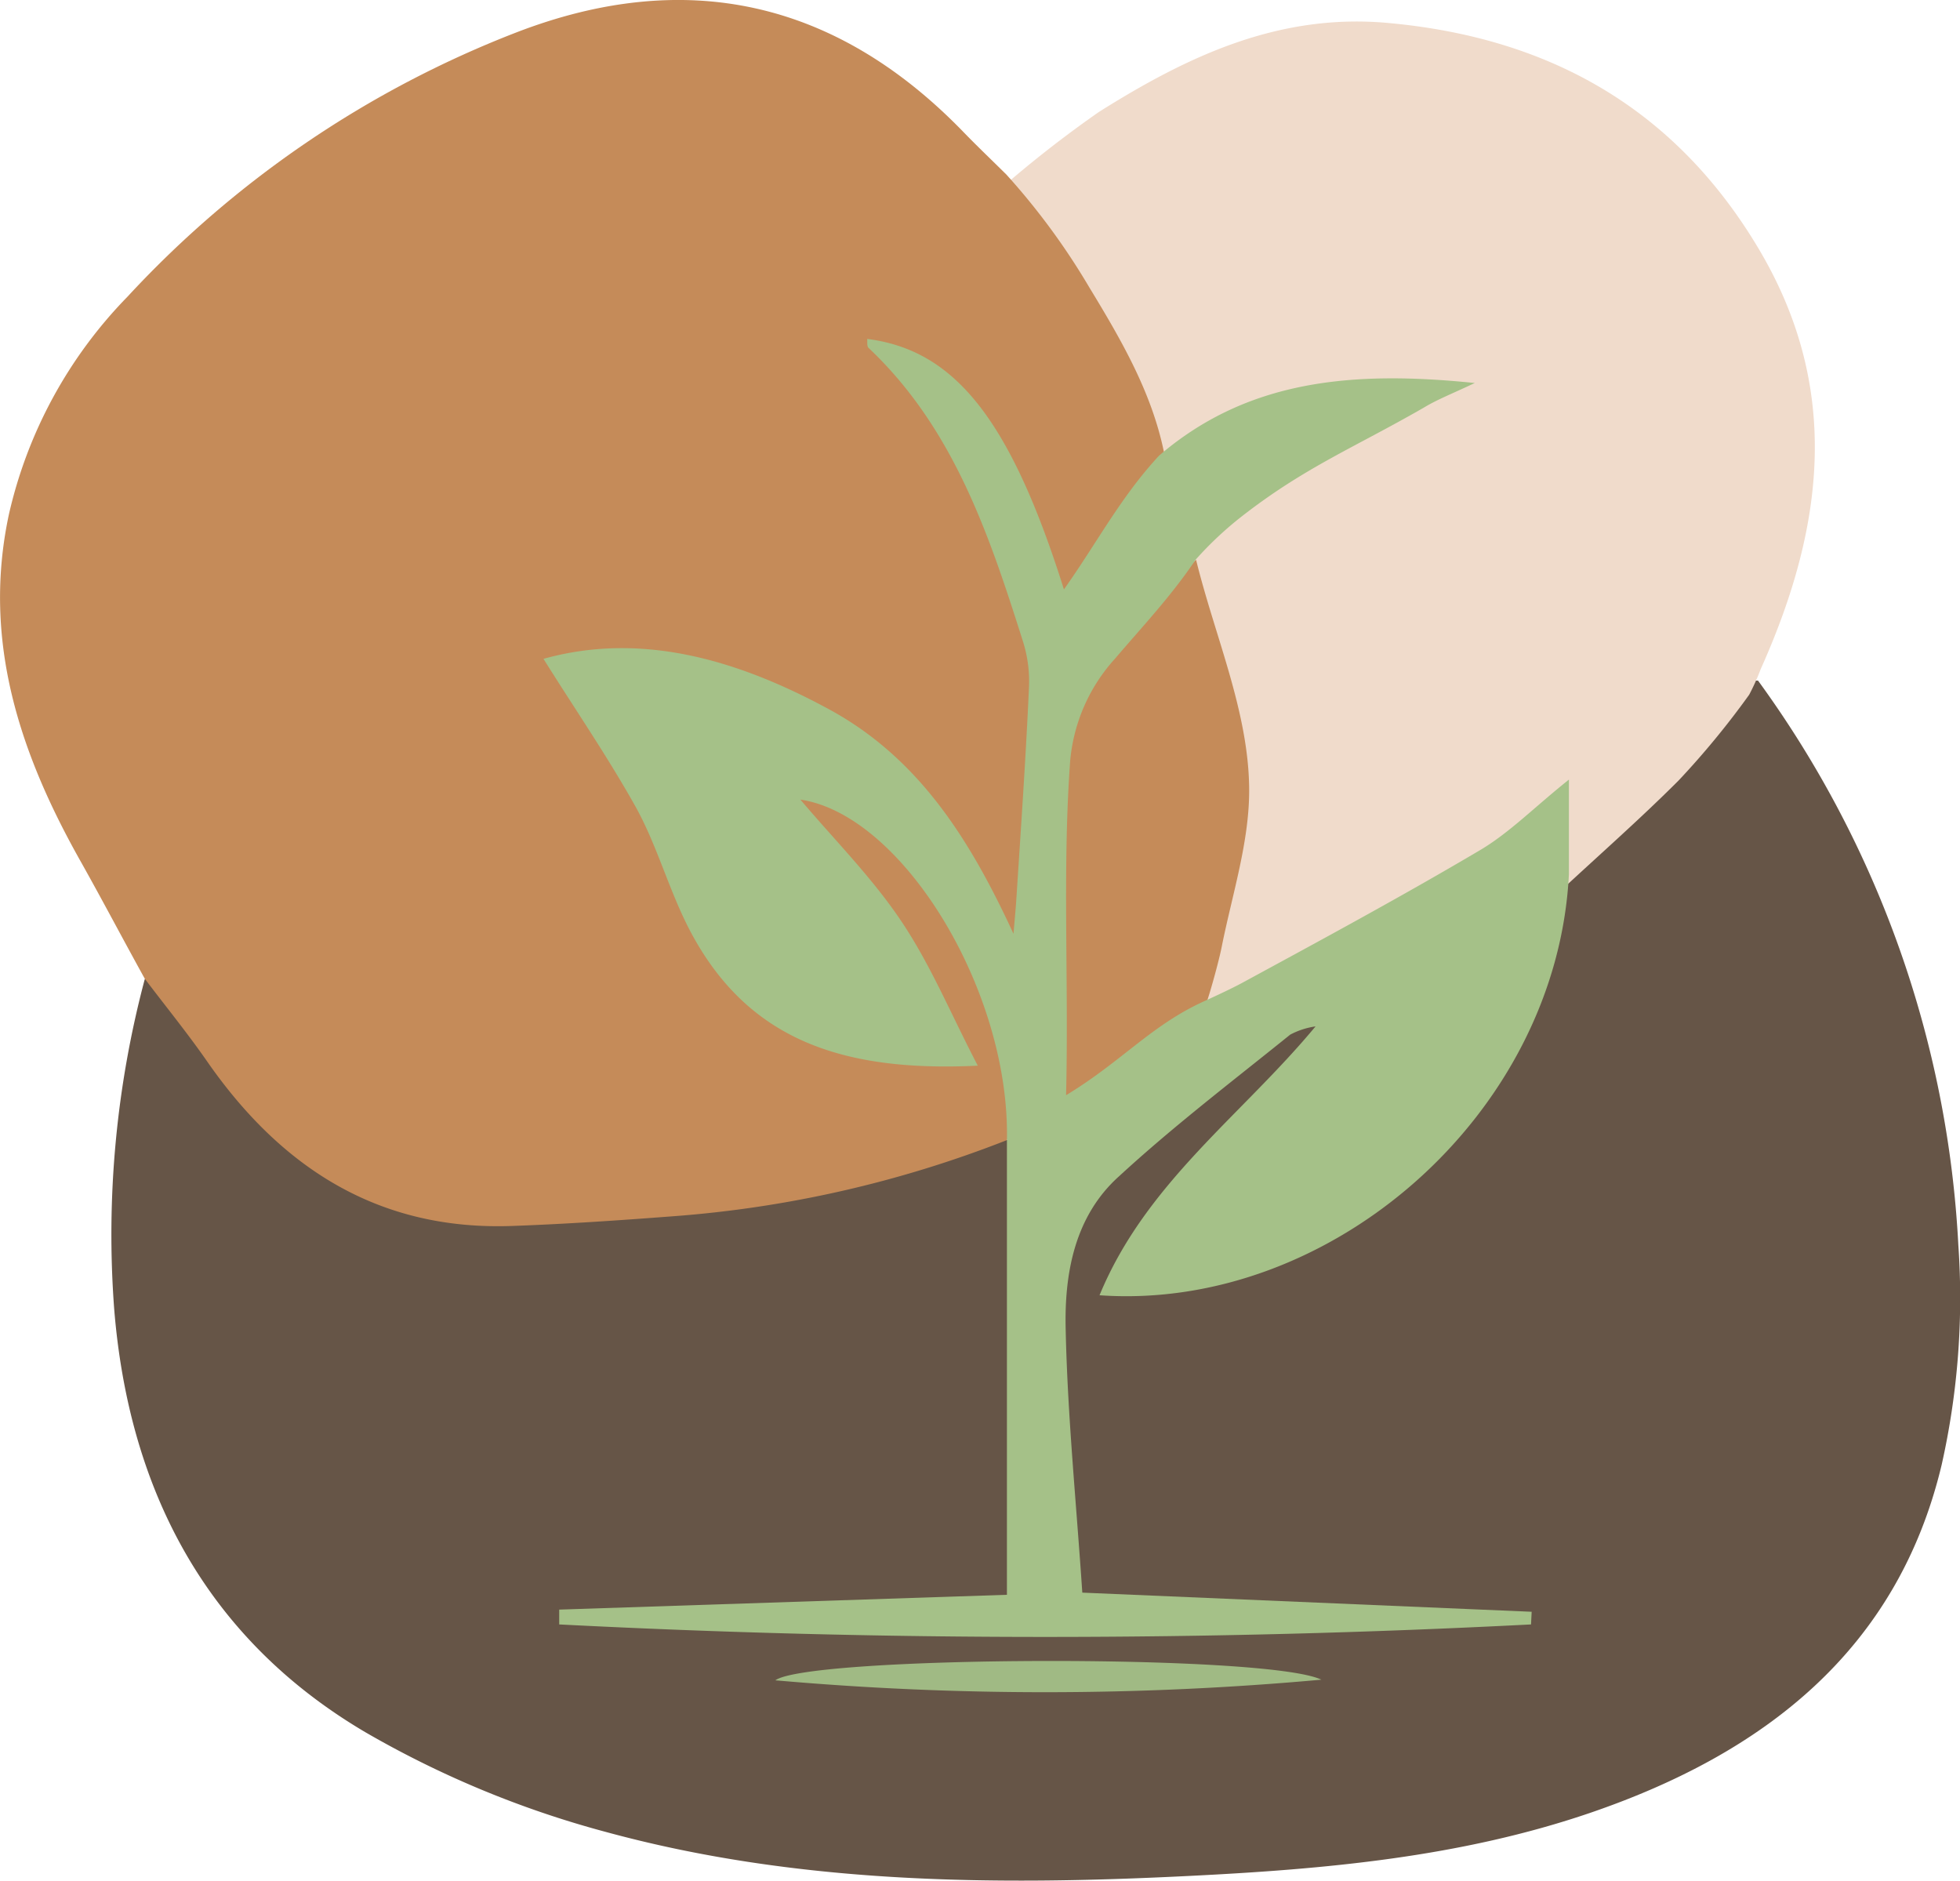 <svg xmlns="http://www.w3.org/2000/svg" viewBox="0 0 154.71 148.44"><defs><style>.cls-1{fill:#665547;}.cls-2{fill:#f0dbcb;}.cls-3{fill:#c58b59;}.cls-4{fill:#a5c188;}.cls-5{fill:#a0ba84;}</style></defs><title>UIC-logo</title><g id="Calque_2" data-name="Calque 2"><g id="Calque_1-2" data-name="Calque 1"><path class="cls-1" d="M138.77,53.72a82.9,82.9,0,0,1,15.81,44.57,60,60,0,0,1-1.32,17.33c-3.5,14.66-14.06,22.77-27.68,27.44-10.27,3.52-21,4.47-31.72,5-15.54.78-31.06.63-46.14-3.5a78,78,0,0,1-18.91-7.86c-12.53-7.4-18.65-19.09-19.8-33.43a78.43,78.43,0,0,1,2.42-26c2.18-.06,2.89,1.75,3.84,3.14a50.6,50.6,0,0,0,6.49,8.22,25.32,25.32,0,0,0,18,7.11,112.78,112.78,0,0,0,35.79-5.37c1.36-.45,2.79-1.32,4.26-.19.14.48.13-.17.18.32,1,11.06.45,22.16,1.13,33.23.11,1.85-1.11,3-3,3.19a9.43,9.43,0,0,1-1.49.11c-9.61-.53-19.18,1.39-26,.62,20.84.55,44.43.27,67.43,0a8.26,8.26,0,0,0-3.13-.19c-8.24.59-16.43-.81-24.67-.49-4.89.19-5.33-.36-5.91-5.12-.65-5.32-1.47-10.64-1.39-16,.1-6.26,2-11.69,6.77-16.06,3.14-2.87,6.12-5.9,9.84-8,1.38-.79,2.76-1.81,4.55-.9.48,2.15-1.14,3.2-2.27,4.41-3.66,3.92-7.85,7.36-10.92,11.82-.76,1.11-1.84,2.08-1.73,3.67,1.16,1.25,2.55.54,3.82.31,15.19-2.74,26.16-13.4,29.28-28.41.21-1,.37-2,.66-2.92a5.58,5.58,0,0,1,2.21-2.9c4-2.83,6.9-6.71,9.93-10.47C136,55.16,136.81,53.6,138.77,53.72Z"/><path class="cls-2" d="M91,37.11,78.94,14.93a91.12,91.12,0,0,1,7.81-6.1c7-4.4,14.27-7.86,23-7,12.66,1.19,22.47,6.8,29,17.69s5.38,21.81.22,33.31a17.06,17.06,0,0,1-.9,2,66.1,66.1,0,0,1-5.57,6.77c-3,3-6.14,5.76-9.23,8.63-1.53-1.33-.56-3.3-1.3-5.11-6.82,6.07-15,9.62-22.89,13.78-1.53.81-3.12,1.8-4.7,0-.44-2.54,1.19-4.54,1.85-6.77,2.07-7.07.57-13.86-1.2-20.65-.5-1.93-1.38-3.75-1.7-5.74-.15-1.85,1-3,2.25-4a59.11,59.11,0,0,1,16.83-9.6c-5.55-.24-11.6-.08-17.1,3.2C94,36.08,92.91,37.56,91,37.11Z"/><path class="cls-3" d="M79.44,90a90.34,90.34,0,0,1-26.38,6c-4.21.32-8.42.61-12.63.76-10.55.38-18.24-4.58-24.09-13-1.55-2.23-3.27-4.34-4.91-6.51-1.66-3-3.3-6.12-5-9.15C1.6,59.56-1.44,50.63.7,40.61a36,36,0,0,1,9.36-17.19A82.17,82.17,0,0,1,40.73,2.57C54.06-2.58,65.93,0,76,10.37c1.12,1.16,2.29,2.27,3.44,3.41a54.65,54.65,0,0,1,6.53,8.88c2.57,4.23,5.09,8.53,6,13.51-1.35,3.11-4,5.43-5.35,8.53-.51,1.12-1.32,2.32-2.82,2-1.34-.3-1.37-1.67-1.54-2.75A21.16,21.16,0,0,0,73.06,29.5a4.52,4.52,0,0,0-2.11-1A46.3,46.3,0,0,1,82,53.06c.85,6.93-.85,14.15-1.13,21.31-2.65-.31-3-1.76-3.51-3C72.48,59.44,63,54,50.79,52.18a13.23,13.23,0,0,0-6.45.79c4.84,4.77,6.94,10.68,9.17,16.48,3.56,9.27,10.42,13.65,20.14,14,.37,0,.73-.1,1.24-.84-2-7.67-7.38-13.49-13-19A2.61,2.61,0,0,1,65.83,63c7.8,5.41,13.35,12.36,14.52,22.11C80.55,86.73,80.86,88.59,79.44,90Z"/><path class="cls-3" d="M95.24,79.13C91.51,82.7,88,85,83.68,89.05a33.87,33.87,0,0,1-.43-3.55c0-7.48,0-15,0-22.43,0-4.32.78-8.4,3.92-11.64C89.54,49,92,46.59,94.41,44.18c1.47,6,4.1,11.86,4.19,17.94.06,4.21-1.33,8.42-2.17,12.63C96.22,75.81,95.59,78.1,95.24,79.13Z"/><path class="cls-4" d="M95.1,79C96,78.59,97.26,78,98,77.6c6.32-3.43,12.65-6.85,18.84-10.51,2.31-1.37,4.26-3.37,7-5.56V69c-.94,18.87-18.74,34.52-37.05,33.23,3.66-8.87,11.22-14.19,17.05-21.22a6.11,6.11,0,0,0-2,.65c-4.55,3.67-9.21,7.22-13.5,11.17C84.8,96,84,100.56,84.12,105c.15,6.83.84,13.65,1.31,20.7l35.47,1.51-.05,1a746.3,746.3,0,0,1-76.71,0l0-1.17,35.34-1.17V90c.25-11.82-8.24-25.69-16.3-26.89,2.64,3.13,5.67,6.16,8,9.65s3.9,7.33,6,11.35c-10.66.51-18.2-2-22.76-10.74-1.6-3.08-2.52-6.53-4.18-9.57C48,59.77,45.36,55.94,42.9,52,50.51,49.87,58,52,65.12,55.81,72.48,59.68,76.55,66.24,80,73.7c.07-.89.16-1.79.22-2.68.36-5.59.75-11.17,1-16.76a10.4,10.4,0,0,0-.46-3.59c-2.68-8.46-5.48-16.87-12.21-23.22-.13-.13-.08-.46-.1-.7,6.94.88,11.32,6.4,15.53,19.77,2.58-3.63,4.46-7.27,7.51-10.56,7-6,15.28-6.72,24.92-5.73-1.82.86-3,1.32-4,1.93C106.9,35.33,103,36.87,98,40.77a27.79,27.79,0,0,0-3.63,3.41C92.49,47,90.19,49.43,88,52a13.79,13.79,0,0,0-3.53,8.09c-.62,8.59-.1,17.18-.32,26.35C88.59,83.75,90.88,80.9,95.1,79Z"/><path class="cls-5" d="M104.3,132.57a241.45,241.45,0,0,1-43.1.05C63.91,130.68,100,130.51,104.3,132.57Z"/></g></g></svg>